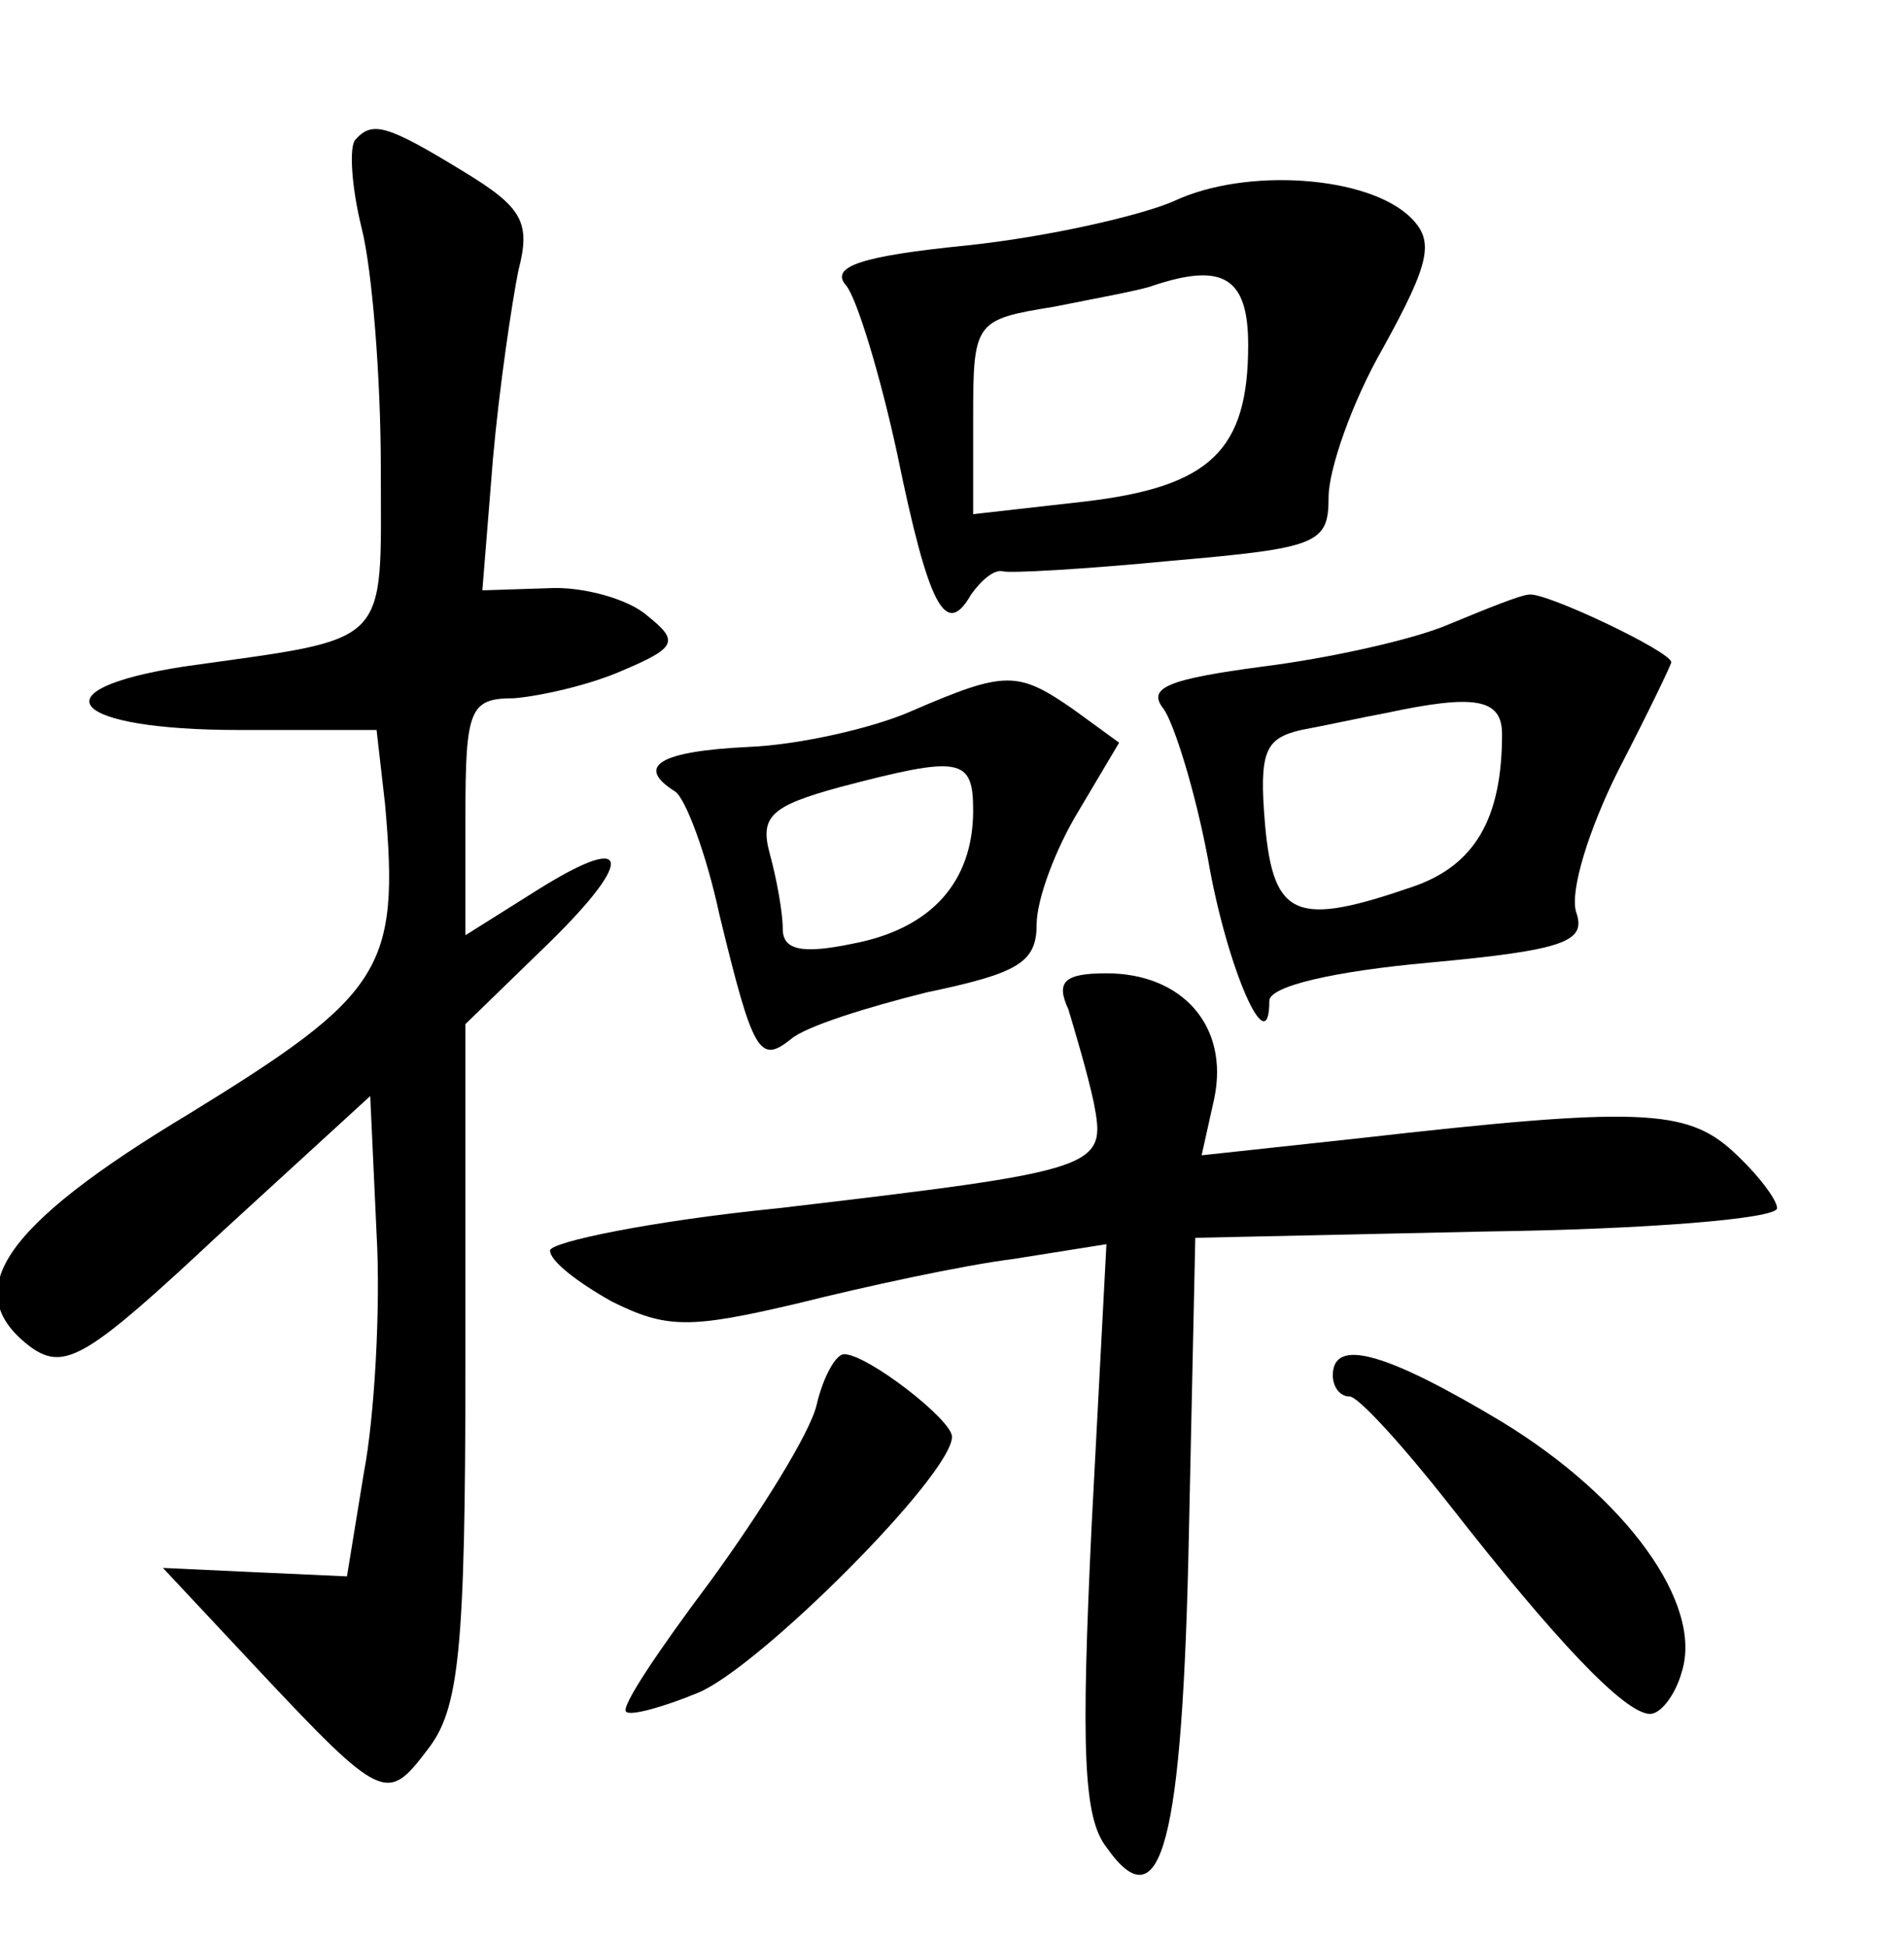 <?xml version="1.0" standalone="no"?>
<!DOCTYPE svg PUBLIC "-//W3C//DTD SVG 20010904//EN"
 "http://www.w3.org/TR/2001/REC-SVG-20010904/DTD/svg10.dtd">
<svg version="1.0" xmlns="http://www.w3.org/2000/svg"
 width="90pt" height="92pt" viewBox="0 0 90 92"
 preserveAspectRatio="xMidYMid meet">
<g transform="translate(0,92) scale(0.1,-0.1)"
fill="#000000" stroke="none">
<path d="M168 854 c-3 -3 -2 -22 3 -42 5 -20 9 -71 9 -113 0 -86 6 -80 -93
-94 -71 -11 -54 -30 26 -30 l65 0 4 -35 c7 -78 -1 -90 -92 -146 -90 -54 -110
-85 -75 -111 16 -11 27 -4 89 54 l71 65 3 -65 c2 -35 -1 -87 -6 -113 l-8 -49
-44 2 -43 2 44 -47 c60 -64 62 -64 81 -39 15 19 18 46 18 183 l0 160 35 34
c45 43 45 58 0 30 l-35 -22 0 56 c0 51 2 56 23 56 12 1 35 6 51 13 26 11 27
14 12 26 -9 8 -31 14 -47 13 l-31 -1 5 62 c3 34 9 74 12 89 6 23 2 30 -26 47
-36 22 -43 24 -51 15z"/>
<path d="M555 825 c-16 -7 -60 -17 -98 -21 -50 -5 -65 -10 -57 -19 5 -6 16
-42 24 -79 15 -73 23 -88 35 -67 5 7 11 12 15 11 3 -1 39 1 80 5 69 6 74 8 74
30 0 13 11 45 26 71 22 40 24 50 13 61 -20 20 -78 24 -112 8z m35 -68 c0 -50
-18 -67 -77 -74 l-53 -6 0 46 c0 45 1 46 38 52 20 4 42 8 47 10 33 11 45 4 45
-28z"/>
<path d="M685 625 c-16 -7 -56 -16 -88 -20 -45 -6 -55 -10 -47 -20 5 -7 15
-39 21 -71 9 -52 29 -97 29 -67 0 7 31 14 75 18 65 6 75 10 70 24 -3 10 6 39
20 67 14 27 25 50 25 51 0 5 -59 33 -67 32 -4 0 -21 -7 -38 -14z m25 -52 c0
-40 -13 -62 -42 -72 -55 -19 -66 -15 -70 29 -3 35 0 41 17 45 11 2 29 6 40 8
42 9 55 7 55 -10z"/>
<path d="M431 584 c-18 -8 -53 -16 -77 -17 -42 -2 -54 -9 -35 -21 5 -3 15 -30
21 -58 16 -66 19 -71 34 -59 7 6 36 15 64 22 43 9 52 14 52 32 0 12 9 36 20
54 l19 32 -22 16 c-26 18 -32 18 -76 -1z m29 -47 c0 -34 -20 -56 -57 -63 -24
-5 -33 -3 -33 7 0 8 -3 24 -6 35 -5 18 0 23 33 32 57 15 63 14 63 -11z"/>
<path d="M505 443 c3 -10 9 -30 12 -44 6 -31 4 -32 -149 -50 -60 -6 -108 -16
-108 -20 0 -5 13 -15 29 -24 26 -13 37 -13 88 -1 32 8 78 18 102 21 l44 7 -7
-133 c-5 -105 -4 -138 7 -152 26 -37 36 2 39 149 l3 139 138 3 c75 1 137 6
137 11 0 4 -9 16 -21 27 -22 20 -45 21 -177 6 l-74 -8 6 27 c7 34 -15 59 -51
59 -20 0 -24 -4 -18 -17z"/>
<path d="M386 256 c-3 -13 -26 -50 -50 -83 -24 -32 -43 -60 -40 -62 2 -2 17 2
34 9 29 12 120 103 120 121 0 8 -40 39 -51 39 -4 0 -10 -11 -13 -24z"/>
<path d="M630 270 c0 -5 3 -10 8 -10 4 0 25 -23 47 -51 50 -64 83 -99 95 -99
5 0 12 9 15 20 10 32 -26 82 -85 118 -55 33 -80 40 -80 22z"/>
</g>
</svg>
